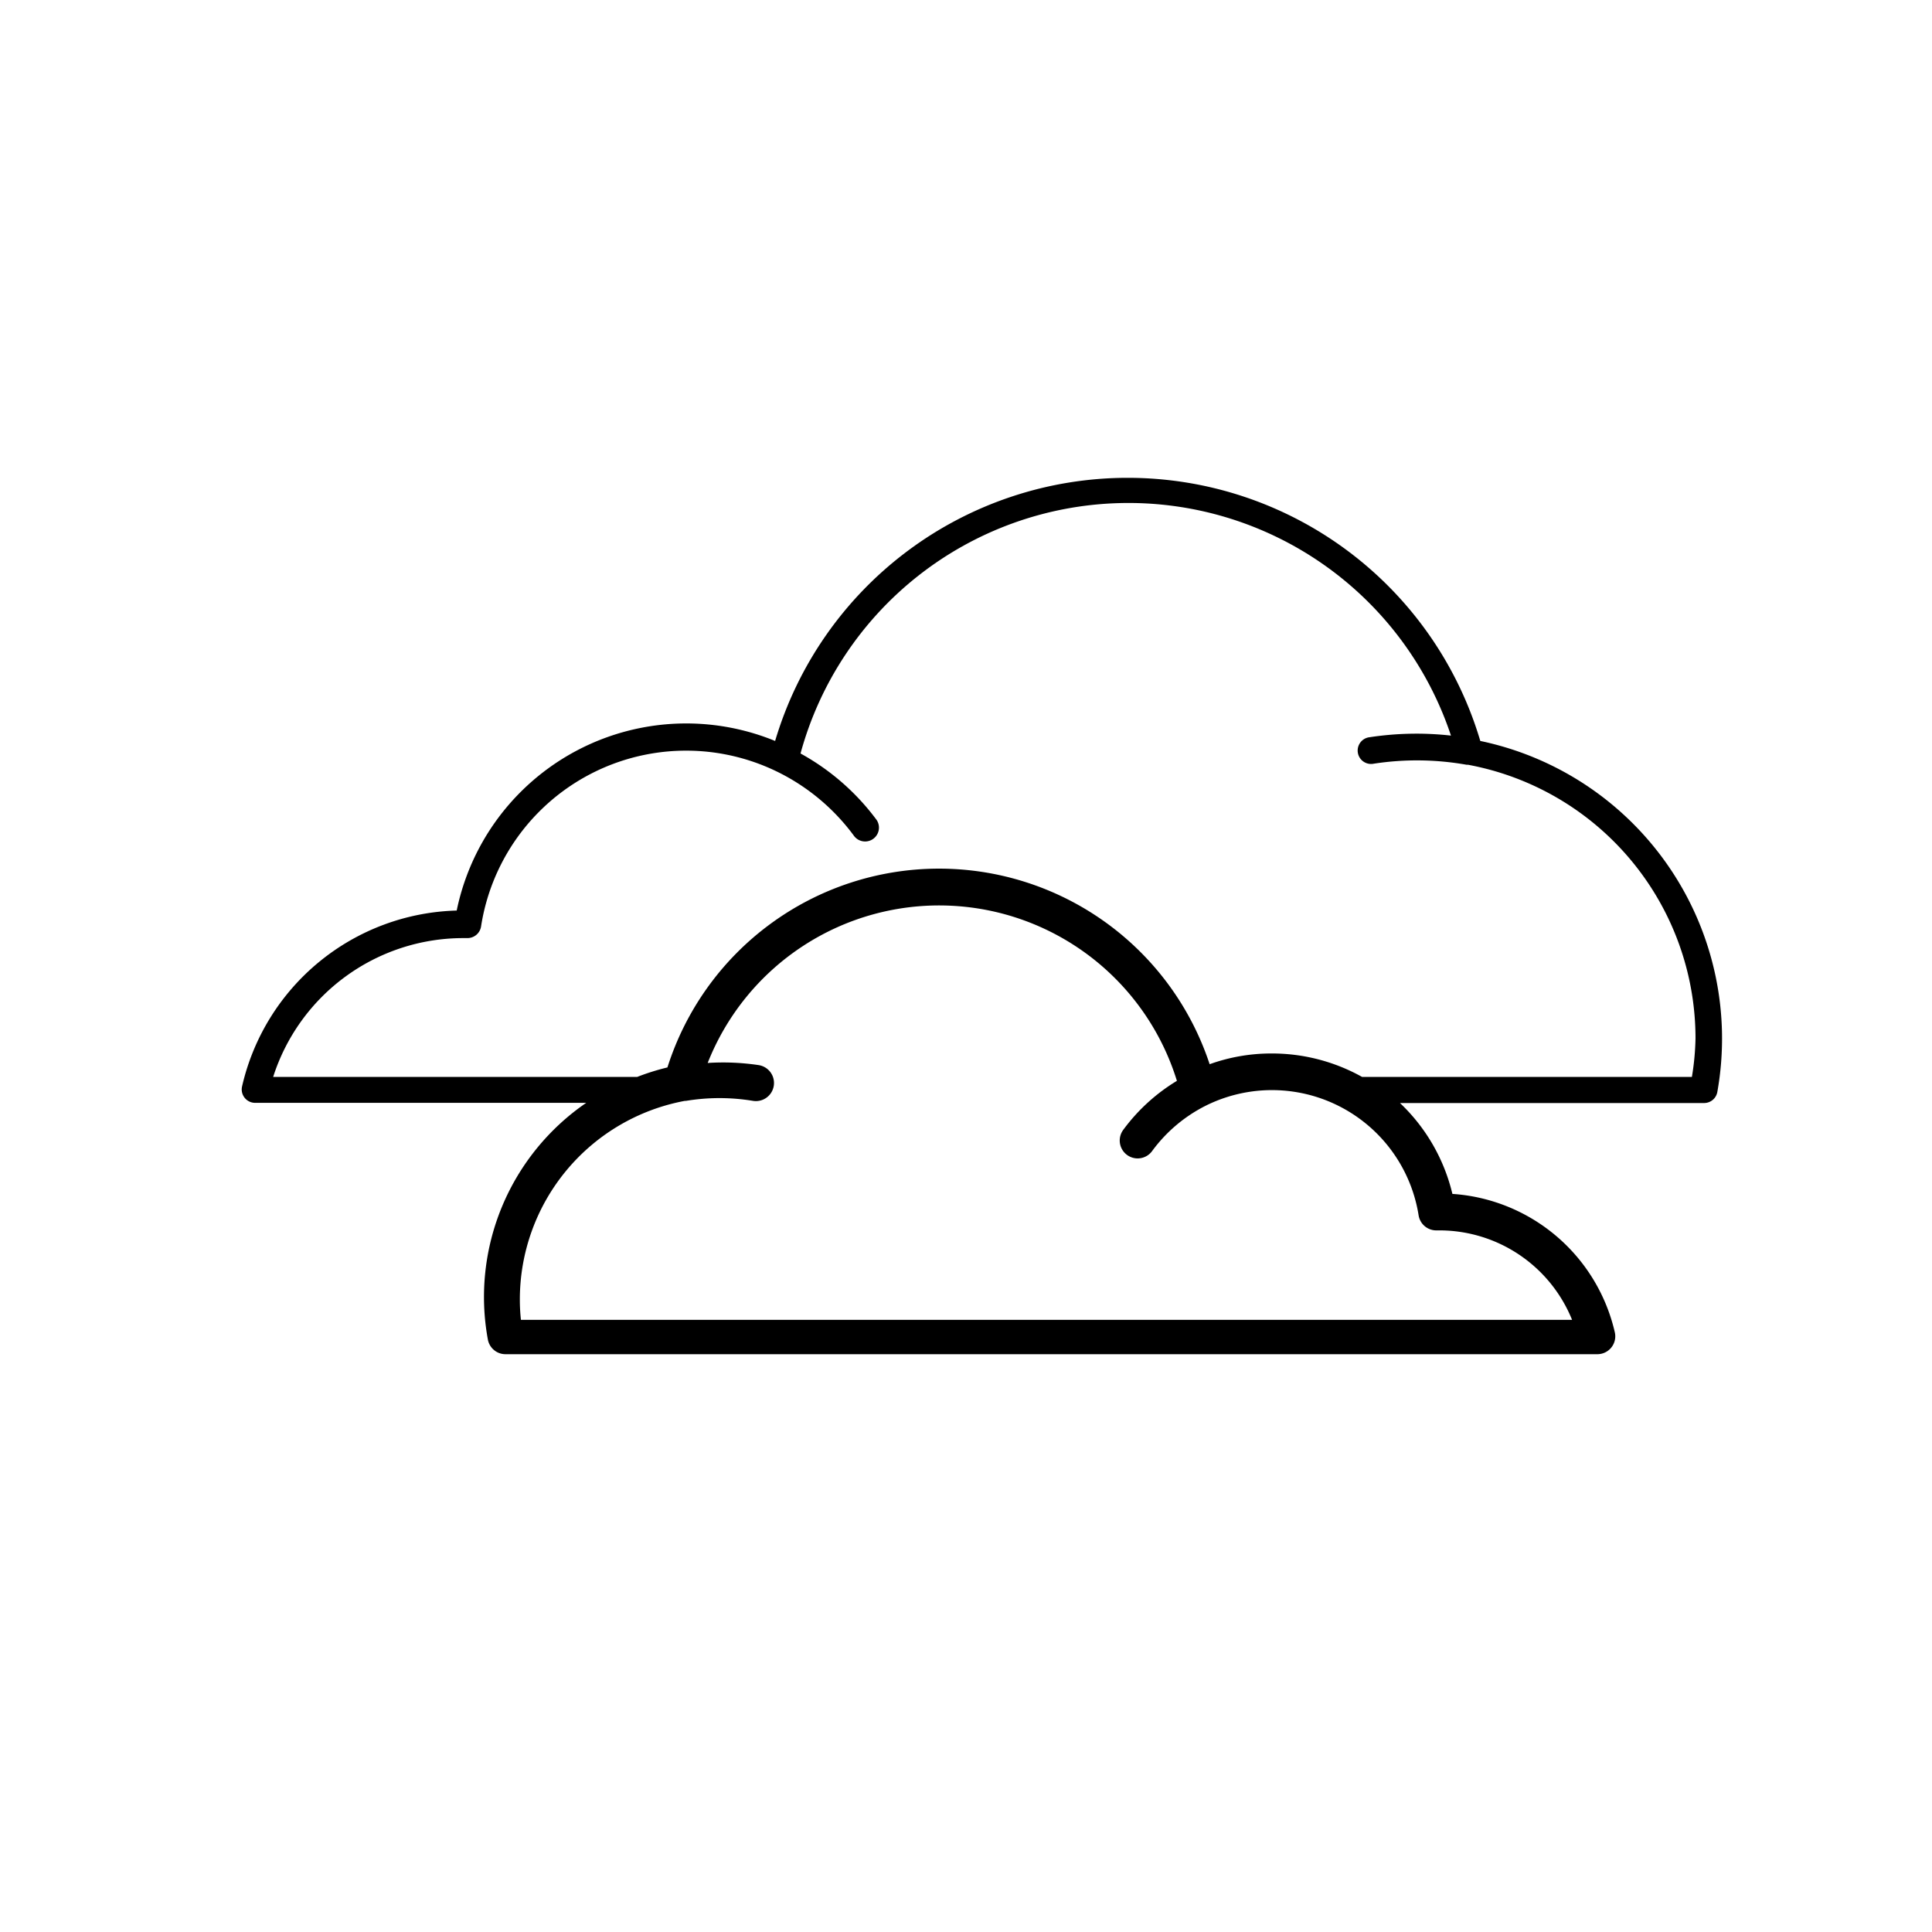 <svg data-name="Layer 2" xmlns="http://www.w3.org/2000/svg" viewBox="0 0 108 108"><title>Icon_RH_nature_cloudy_RGB_Black</title><path d="M82.75 41.42a20.56 20.56 0 0 0-39.42 0 13.1 13.1 0 0 0-17.8 9.48 12.66 12.66 0 0 0-12 9.84.75.75 0 0 0 .73.91h18.51a13.16 13.16 0 0 0-5.5 13.22 1 1 0 0 0 1 .83h61a1 1 0 0 0 1-1.22 10 10 0 0 0-9.08-7.74 10.28 10.28 0 0 0-2.93-5.08h17a.75.75 0 0 0 .74-.62 17 17 0 0 0-13.25-19.62zM79.3 67.93a1 1 0 0 0 1 .85h.23a8 8 0 0 1 7.35 5H29.12a10.6 10.6 0 0 1-.06-1.14 11.29 11.29 0 0 1 9.22-11.1h.06a11.46 11.46 0 0 1 3.76 0 1 1 0 1 0 .31-2 13.49 13.49 0 0 0-2.85-.12 13.91 13.91 0 0 1 26.23 1 10.41 10.41 0 0 0-3 2.74 1 1 0 0 0 1.61 1.19 8.38 8.38 0 0 1 3-2.54 8.3 8.3 0 0 1 11.9 6.12zm15.28-7.73H76.14a10.33 10.33 0 0 0-5.06-1.31 10.18 10.18 0 0 0-3.46.6 15.93 15.93 0 0 0-30.31.18 13.24 13.24 0 0 0-1.69.53H15.27a11.16 11.16 0 0 1 10.57-7.76h.29a.77.77 0 0 0 .76-.64 11.6 11.6 0 0 1 16.6-8.64 11.72 11.72 0 0 1 4.23 3.54.75.75 0 0 0 1.28-.87 13.21 13.21 0 0 0-4.25-3.71 19 19 0 0 1 36.36-1 17.37 17.37 0 0 0-4.54.09.75.75 0 1 0 .23 1.48 15.88 15.88 0 0 1 5.18.06h.08a15.56 15.56 0 0 1 12.72 15.3 14.76 14.76 0 0 1-.2 2.14z"/></svg>